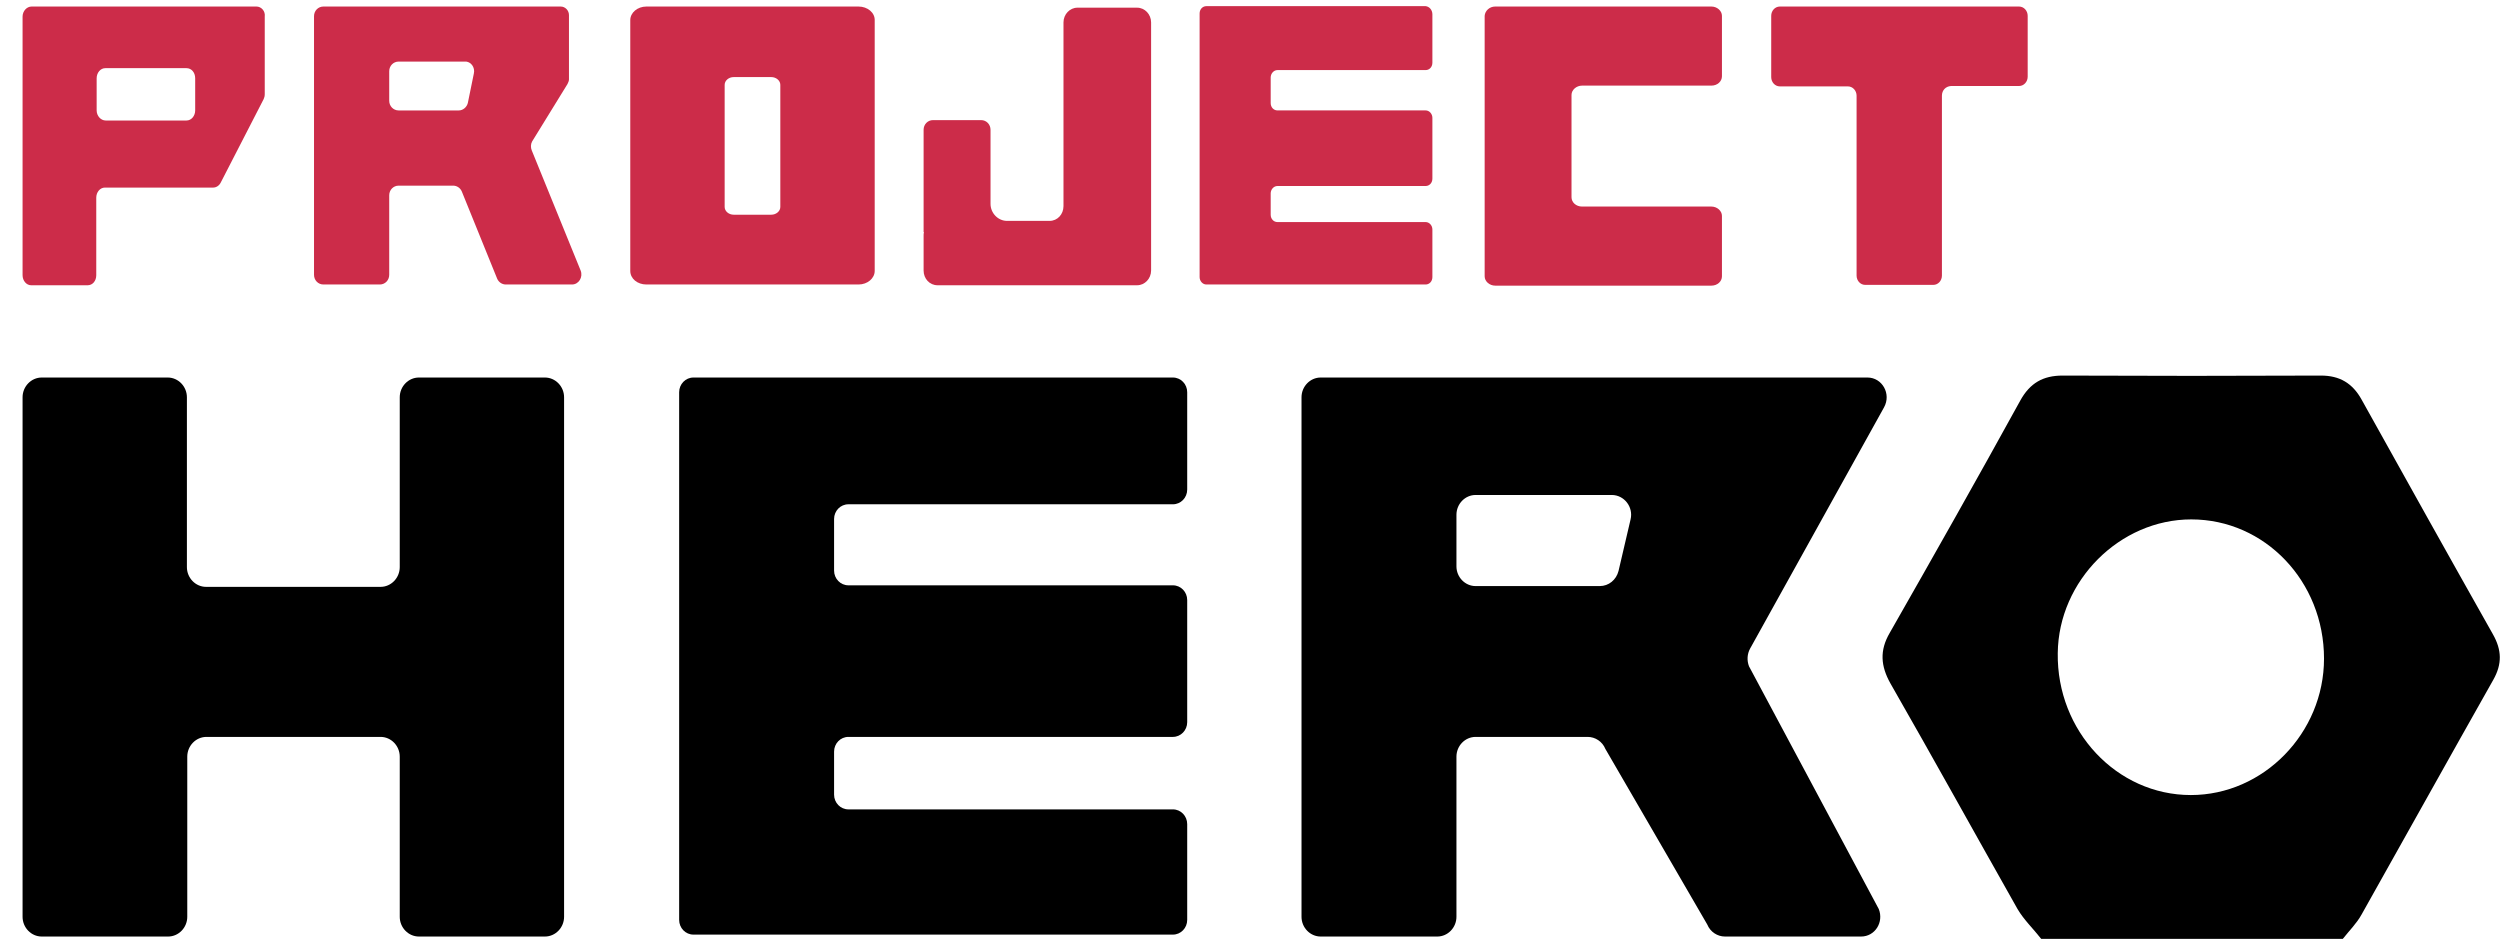 <svg width="109" height="41" viewBox="0 0 109 41" fill="none" xmlns="http://www.w3.org/2000/svg">
<path d="M88.997 40.935C88.653 40.495 88.243 40.107 87.964 39.633C86.111 36.354 84.291 33.058 82.422 29.796C81.996 29.035 81.947 28.359 82.389 27.599C84.308 24.235 86.21 20.872 88.079 17.474C88.505 16.697 89.079 16.375 89.931 16.375C93.686 16.392 97.441 16.392 101.195 16.375C102.015 16.375 102.573 16.713 102.966 17.423C104.868 20.838 106.77 24.252 108.688 27.649C109.082 28.343 109.098 28.951 108.705 29.644C106.786 33.041 104.884 36.456 102.966 39.87C102.753 40.259 102.425 40.58 102.146 40.935C97.769 40.935 93.374 40.935 88.997 40.935ZM101.327 28.714C101.327 25.351 98.752 22.646 95.539 22.646C92.424 22.646 89.751 25.317 89.718 28.478C89.669 31.875 92.292 34.664 95.522 34.664C98.687 34.664 101.327 31.96 101.327 28.714Z" fill="black"/>
<path d="M8.165 32.991V39.971C8.165 40.445 7.788 40.833 7.329 40.833H1.82C1.361 40.833 0.984 40.445 0.984 39.971V17.322C0.984 16.849 1.361 16.46 1.82 16.46H7.313C7.772 16.46 8.149 16.849 8.149 17.322V24.725C8.149 25.199 8.526 25.587 8.985 25.587H16.593C17.052 25.587 17.429 25.199 17.429 24.725V17.322C17.429 16.849 17.806 16.46 18.265 16.46H23.758C24.217 16.46 24.594 16.849 24.594 17.322V39.971C24.594 40.445 24.217 40.833 23.758 40.833H18.265C17.806 40.833 17.429 40.445 17.429 39.971V32.991C17.429 32.517 17.052 32.129 16.593 32.129H9.001C8.542 32.129 8.165 32.517 8.165 32.991Z" fill="black"/>
<path d="M51.762 17.102V21.345C51.762 21.7 51.483 21.987 51.139 21.987H36.989C36.645 21.987 36.366 22.274 36.366 22.629V24.877C36.366 25.232 36.645 25.52 36.989 25.52H51.139C51.483 25.52 51.762 25.807 51.762 26.162V31.486C51.762 31.841 51.483 32.129 51.139 32.129H36.989C36.645 32.129 36.366 32.416 36.366 32.771V34.647C36.366 35.002 36.645 35.289 36.989 35.289H51.139C51.483 35.289 51.762 35.577 51.762 35.932V40.107C51.762 40.462 51.483 40.749 51.139 40.749H30.234C29.89 40.749 29.611 40.462 29.611 40.107V17.102C29.611 16.747 29.89 16.46 30.234 16.46H51.139C51.483 16.46 51.762 16.747 51.762 17.102Z" fill="black"/>
<path d="M63.501 32.991V39.971C63.501 40.445 63.124 40.833 62.665 40.833H57.582C57.123 40.833 56.746 40.445 56.746 39.971V17.322C56.746 16.849 57.123 16.46 57.582 16.46H81.422C82.061 16.46 82.471 17.17 82.143 17.762L76.306 28.275C76.175 28.512 76.159 28.799 76.257 29.052L81.914 39.633C82.143 40.208 81.75 40.833 81.143 40.833H75.208C74.88 40.833 74.568 40.631 74.437 40.309L69.994 32.653C69.863 32.331 69.551 32.129 69.223 32.129H64.337C63.878 32.129 63.501 32.517 63.501 32.991ZM63.501 22.444V24.692C63.501 25.165 63.878 25.553 64.337 25.553H69.748C70.141 25.553 70.469 25.283 70.568 24.894L71.093 22.646C71.224 22.105 70.814 21.581 70.273 21.581H64.337C63.878 21.581 63.501 21.97 63.501 22.444Z" fill="black"/>
<path d="M11.182 0.285H1.377C1.164 0.285 0.984 0.487 0.984 0.724V11.998C0.984 12.235 1.148 12.438 1.361 12.438H3.82C4.034 12.438 4.197 12.252 4.197 11.998V8.618C4.197 8.381 4.361 8.178 4.575 8.178H9.297C9.428 8.178 9.559 8.094 9.625 7.958L11.494 4.324C11.526 4.257 11.543 4.189 11.543 4.105V0.724C11.576 0.487 11.395 0.285 11.182 0.285ZM4.214 4.815V3.412C4.214 3.175 4.378 2.972 4.591 2.972H8.132C8.346 2.972 8.51 3.158 8.51 3.412V4.815C8.51 5.051 8.346 5.254 8.132 5.254H4.607C4.394 5.254 4.214 5.051 4.214 4.815Z" fill="#CC2C49"/>
<path d="M23.184 6.556C23.135 6.437 23.135 6.285 23.201 6.167L24.742 3.665C24.774 3.598 24.807 3.53 24.807 3.462V0.657C24.807 0.454 24.643 0.285 24.447 0.285H14.101C13.871 0.285 13.691 0.471 13.691 0.707V11.981C13.691 12.218 13.871 12.404 14.101 12.404H16.56C16.79 12.404 16.97 12.218 16.97 11.981V8.516C16.97 8.28 17.151 8.094 17.38 8.094H19.757C19.921 8.094 20.069 8.195 20.134 8.347L21.676 12.15C21.741 12.302 21.889 12.404 22.053 12.404H24.939C25.234 12.404 25.43 12.083 25.316 11.795L23.184 6.556ZM20.659 3.209L20.397 4.493C20.348 4.679 20.184 4.815 20.003 4.815H17.38C17.151 4.815 16.97 4.629 16.97 4.392V3.107C16.97 2.871 17.151 2.685 17.38 2.685H20.266C20.528 2.668 20.725 2.938 20.659 3.209Z" fill="#CC2C49"/>
<path d="M62.452 0.623V2.735C62.452 2.921 62.321 3.056 62.157 3.056H55.697C55.533 3.056 55.402 3.209 55.402 3.378V4.493C55.402 4.679 55.533 4.814 55.697 4.814H62.157C62.321 4.814 62.452 4.966 62.452 5.136V7.789C62.452 7.975 62.321 8.11 62.157 8.11H55.697C55.533 8.11 55.402 8.262 55.402 8.431V9.361C55.402 9.547 55.533 9.682 55.697 9.682H62.157C62.321 9.682 62.452 9.834 62.452 10.003V12.082C62.452 12.268 62.321 12.404 62.157 12.404H52.598C52.434 12.404 52.303 12.252 52.303 12.082V0.589C52.303 0.403 52.434 0.268 52.598 0.268H62.157C62.321 0.284 62.452 0.437 62.452 0.623Z" fill="#CC2C49"/>
<path d="M37.432 0.285H28.184C27.791 0.285 27.48 0.555 27.48 0.876V11.812C27.48 12.15 27.791 12.404 28.184 12.404H37.432C37.825 12.404 38.137 12.133 38.137 11.812V0.893C38.153 0.555 37.825 0.285 37.432 0.285ZM34.022 9.023C34.022 9.209 33.841 9.361 33.628 9.361H31.988C31.775 9.361 31.595 9.209 31.595 9.023V3.699C31.595 3.513 31.775 3.361 31.988 3.361H33.628C33.841 3.361 34.022 3.513 34.022 3.699V9.023Z" fill="#CC2C49"/>
<path d="M65.19 0.285H74.618C74.864 0.285 75.077 0.471 75.077 0.69V3.327C75.077 3.547 74.88 3.733 74.618 3.733H68.978C68.732 3.733 68.518 3.919 68.518 4.138V8.601C68.518 8.82 68.715 9.006 68.978 9.006H74.618C74.864 9.006 75.077 9.192 75.077 9.412V12.049C75.077 12.268 74.88 12.454 74.618 12.454H65.19C64.944 12.454 64.731 12.268 64.731 12.049V0.69C64.747 0.471 64.944 0.285 65.19 0.285Z" fill="#CC2C49"/>
<path d="M84.668 4.172V12.015C84.668 12.235 84.504 12.421 84.291 12.421H81.324C81.11 12.421 80.947 12.235 80.947 12.015V4.172C80.947 3.953 80.782 3.767 80.569 3.767H77.602C77.389 3.767 77.225 3.581 77.225 3.361V0.69C77.225 0.471 77.389 0.285 77.602 0.285H88.029C88.243 0.285 88.407 0.471 88.407 0.69V3.344C88.407 3.564 88.243 3.75 88.029 3.75H85.062C84.832 3.767 84.668 3.936 84.668 4.172Z" fill="#CC2C49"/>
<path d="M49.581 0.335H46.974C46.647 0.335 46.368 0.622 46.368 0.977V8.989C46.368 9.344 46.105 9.631 45.761 9.631H43.908C43.515 9.631 43.187 9.293 43.187 8.888V5.659C43.187 5.423 43.007 5.237 42.777 5.237H40.678C40.449 5.237 40.269 5.423 40.269 5.659V10.121H40.285C40.269 10.172 40.269 10.223 40.269 10.29V11.795C40.269 12.15 40.531 12.437 40.875 12.437H49.581C49.909 12.437 50.188 12.15 50.188 11.795V0.977C50.188 0.622 49.909 0.335 49.581 0.335Z" fill="#CC2C49"/>
</svg>
